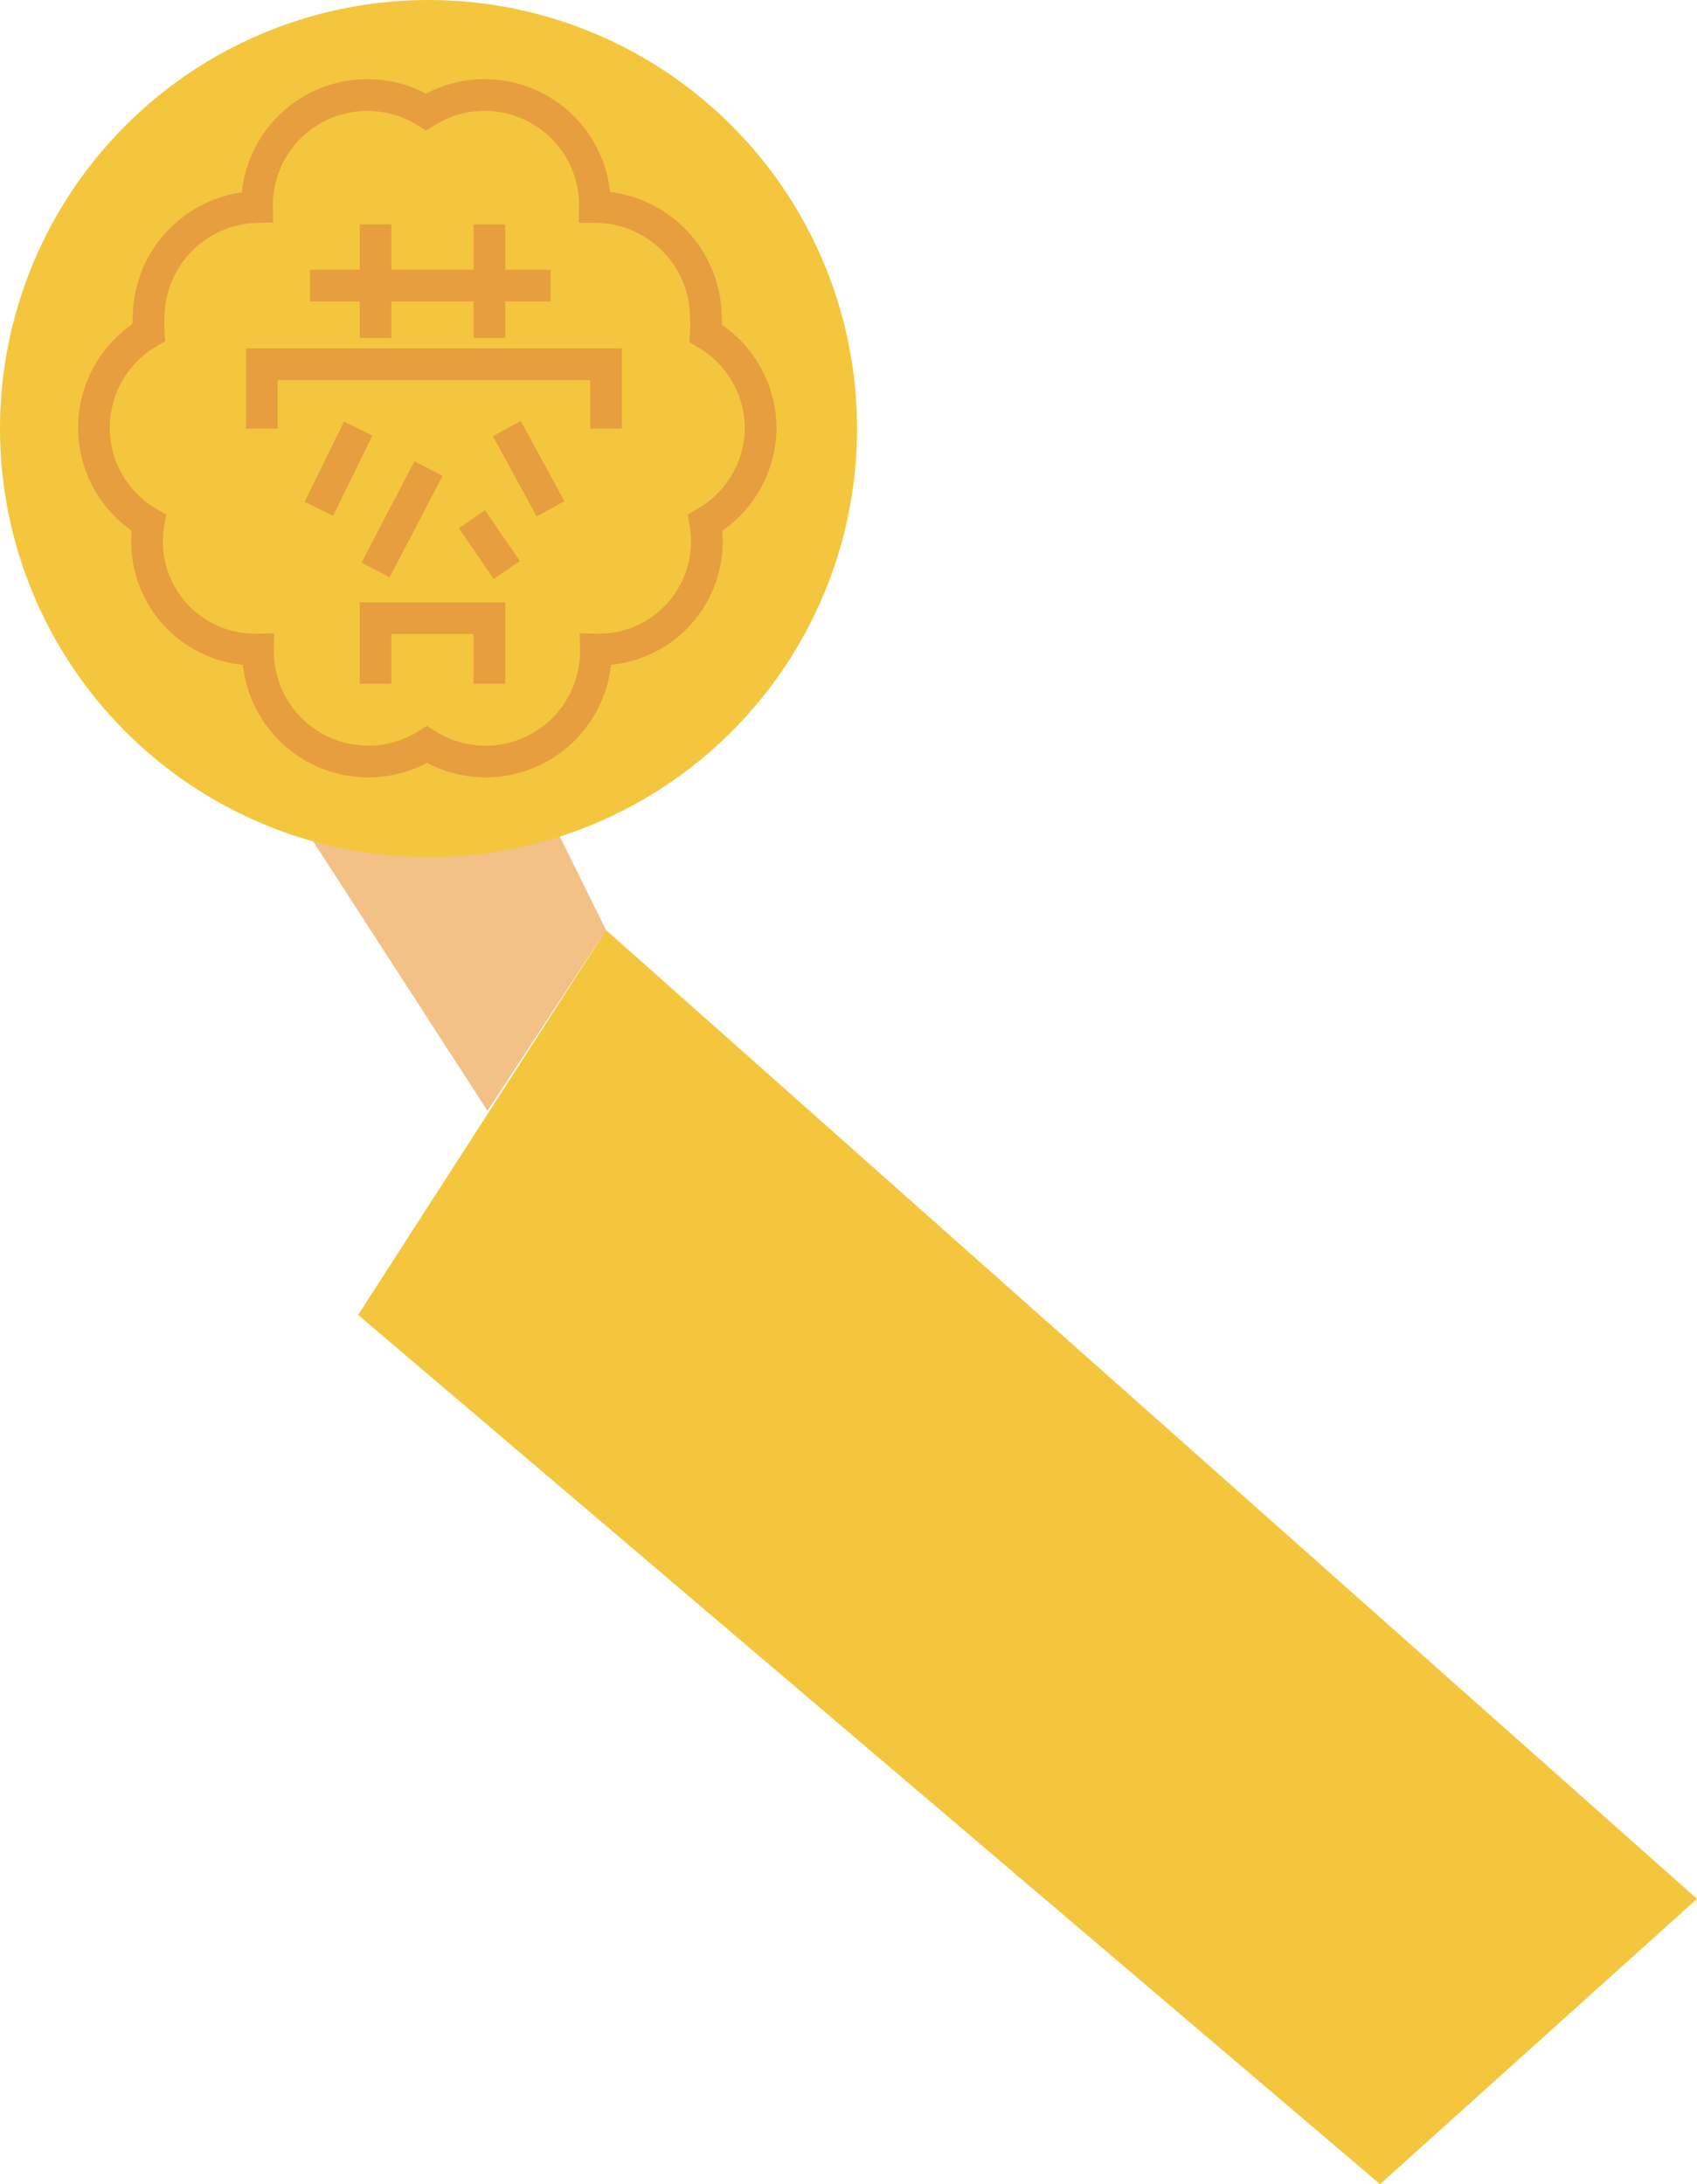<svg xmlns="http://www.w3.org/2000/svg" viewBox="0 0 53.54 68.9"><defs><style>.cls-1{fill:#f4c63d;}.cls-2{fill:#f3c086;}.cls-3{fill:none;stroke:#e69e3e;stroke-miterlimit:10;}</style></defs><title>5</title><g id="Layer_2" data-name="Layer 2"><g id="Layer_1-2" data-name="Layer 1"><polygon class="cls-1" points="43.54 68.9 11.3 41.48 19.12 29.34 53.54 59.9 43.54 68.9"/><polygon class="cls-2" points="15.38 35.04 7.64 23.08 11.3 13.52 19.12 29.34 15.38 35.04"/><circle class="cls-1" cx="13.52" cy="13.52" r="13.52"/><path class="cls-3" d="M24,13.52a3.48,3.48,0,0,0-1.73-3,3.52,3.52,0,0,0,0-.49,3.5,3.5,0,0,0-3.5-3.5,3.48,3.48,0,0,0-5.33-3,3.48,3.48,0,0,0-5.33,3A3.5,3.5,0,0,0,4.69,10a3.52,3.52,0,0,0,0,.49,3.47,3.47,0,0,0,0,6,3.41,3.41,0,0,0,3.45,4,3.48,3.48,0,0,0,5.33,3,3.48,3.48,0,0,0,5.33-3,3.41,3.41,0,0,0,3.45-4A3.48,3.48,0,0,0,24,13.52Z"/><line class="cls-3" x1="9.78" y1="9.01" x2="17.37" y2="9.01"/><line class="cls-3" x1="11.85" y1="7.08" x2="11.85" y2="10.66"/><line class="cls-3" x1="15.44" y1="7.08" x2="15.44" y2="10.66"/><polyline class="cls-3" points="8.26 13.52 8.26 11.49 19.12 11.49 19.12 13.52"/><line class="cls-3" x1="11.3" y1="13.52" x2="10.06" y2="16.05"/><line class="cls-3" x1="15.99" y1="13.52" x2="17.37" y2="16.05"/><line class="cls-3" x1="13.52" y1="14.78" x2="11.85" y2="17.98"/><line class="cls-3" x1="14.89" y1="16.38" x2="15.99" y2="17.98"/><polyline class="cls-3" points="11.85 21.57 11.85 19.5 15.44 19.5 15.44 21.57"/></g></g></svg>
